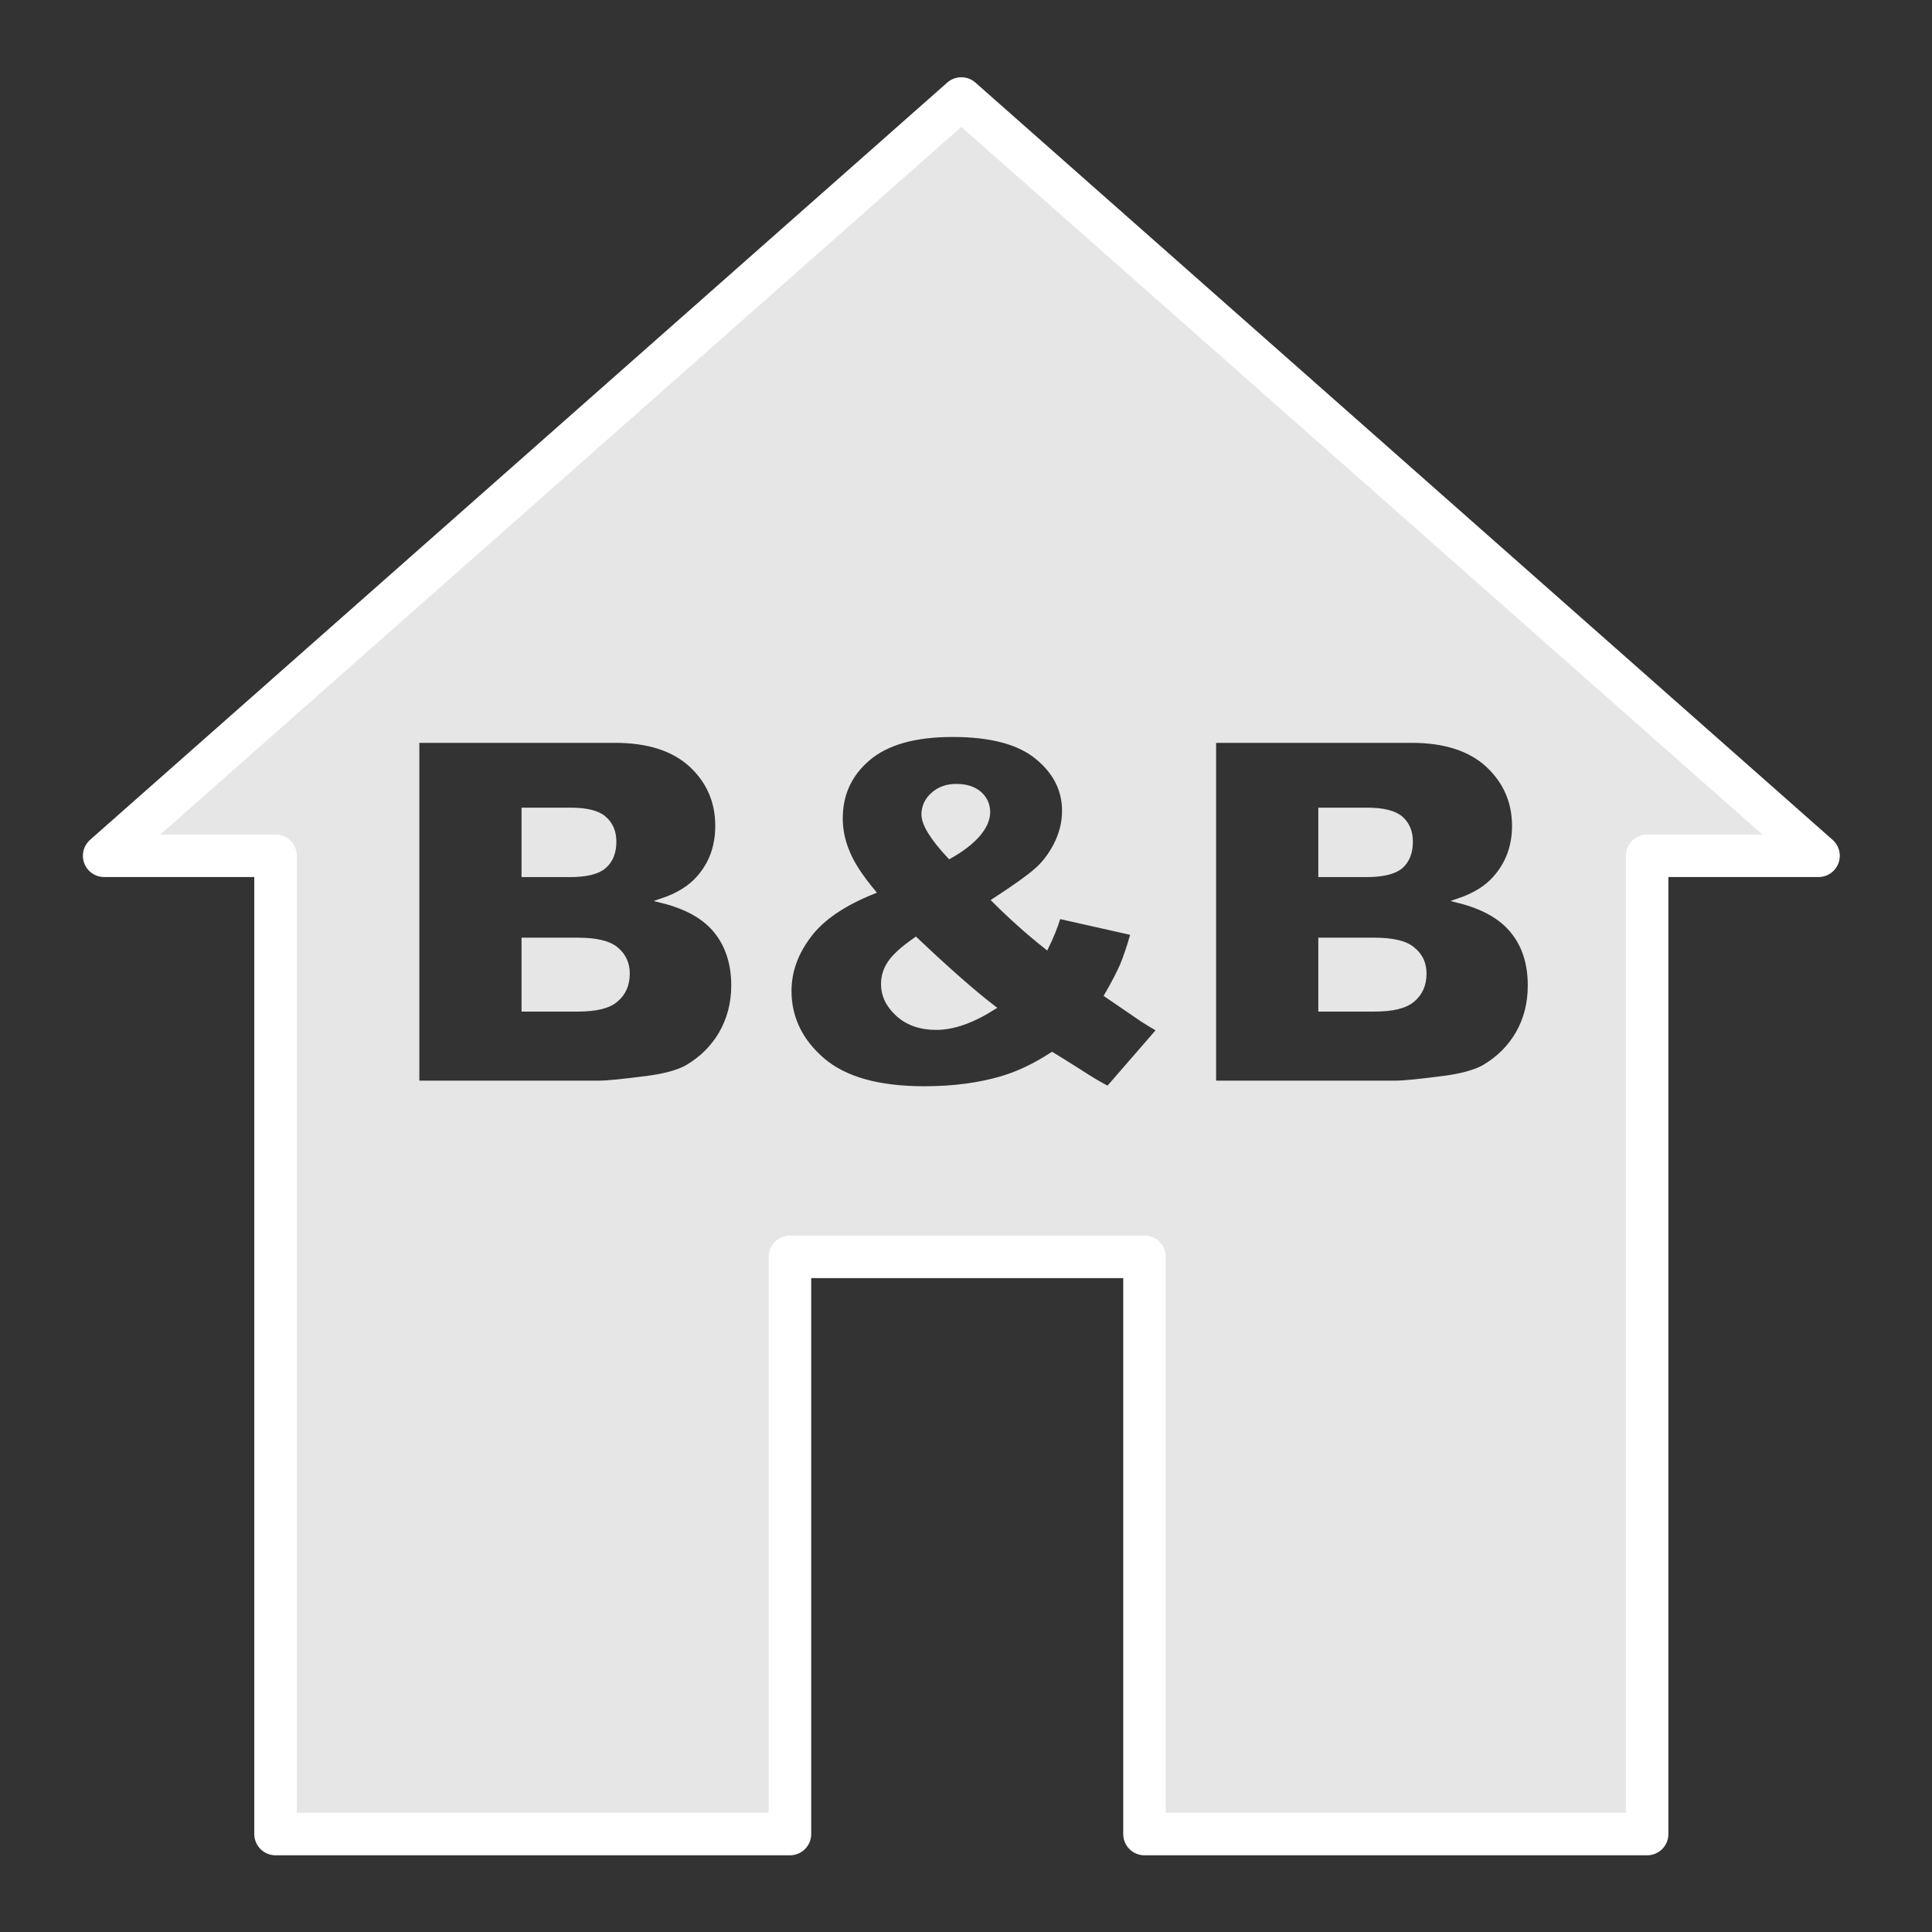 <?xml version="1.0" encoding="UTF-8"?>
<svg xmlns="http://www.w3.org/2000/svg" xmlns:xlink="http://www.w3.org/1999/xlink" width="32" height="32" viewBox="0 0 32 32">
<rect x="0" y="0" width="32" height="32" fill="#333333" stroke="none"/>
<defs>
<filter id="filter-remove-color" x="0%" y="0%" width="100%" height="100%">
<feColorMatrix color-interpolation-filters="sRGB" values="0 0 0 0 1 0 0 0 0 1 0 0 0 0 1 0 0 0 1 0" />
</filter>
<mask id="mask-0">
<g filter="url(#filter-remove-color)">
<rect x="-3.2" y="-3.2" width="38.4" height="38.4" fill="rgb(0%, 0%, 0%)" fill-opacity="0.877"/>
</g>
</mask>
<clipPath id="clip-0">
<rect x="0" y="0" width="32" height="32"/>
</clipPath>
<g id="source-6" clip-path="url(#clip-0)">
<path fill-rule="evenodd" fill="rgb(100%, 100%, 100%)" fill-opacity="1" stroke-width="1.37" stroke-linecap="butt" stroke-linejoin="miter" stroke="rgb(100%, 100%, 100%)" stroke-opacity="1" stroke-miterlimit="4" d="M 289.504 29.666 L 31.365 257.715 L 82.979 257.715 L 82.979 552.317 L 237.82 552.317 L 237.82 378.501 L 344.658 378.501 L 344.658 552.317 L 496.03 552.317 L 496.03 257.715 L 547.644 257.715 Z M 286.885 221.252 C 298.425 221.252 306.921 223.518 312.373 228.049 C 317.825 232.51 320.515 237.891 320.515 244.192 C 320.515 247.732 319.666 251.06 318.037 254.316 C 316.338 257.573 314.355 260.193 312.019 262.175 C 309.683 264.229 305.505 267.202 299.417 271.167 C 304.443 276.194 309.683 280.867 315.134 285.186 C 316.55 282.283 317.825 279.238 318.816 275.981 L 341.189 281.008 C 340.056 285.115 338.923 288.372 337.861 290.92 C 336.729 293.398 335.242 296.301 333.259 299.7 L 344.021 307.063 C 345.295 307.913 346.995 308.904 349.048 310.107 L 333.684 327.808 C 330.852 326.321 327.949 324.551 324.905 322.568 C 321.931 320.657 319.17 318.958 316.833 317.542 C 311.807 320.798 306.851 323.206 301.895 324.692 C 295.027 326.746 287.168 327.808 278.389 327.808 C 264.653 327.808 254.458 324.976 247.732 319.241 C 241.077 313.506 237.678 306.567 237.678 298.425 C 237.678 292.549 239.661 287.026 243.625 281.787 C 247.52 276.548 253.962 272.158 262.954 268.547 C 259.202 264.016 256.582 260.051 255.237 256.653 C 253.821 253.325 253.113 249.927 253.113 246.458 C 253.113 239.165 255.874 233.147 261.467 228.403 C 267.061 223.66 275.486 221.252 286.885 221.252 Z M 125.601 223.022 L 185.215 223.022 C 195.198 223.022 202.844 225.5 208.154 230.386 C 213.464 235.342 216.084 241.431 216.084 248.723 C 216.084 254.812 214.243 260.051 210.42 264.37 C 207.871 267.273 204.189 269.609 199.304 271.238 C 206.738 273.079 212.19 276.123 215.659 280.442 C 219.128 284.761 220.898 290.212 220.898 296.797 C 220.898 302.107 219.624 306.921 217.146 311.24 C 214.668 315.488 211.27 318.816 206.951 321.365 C 204.331 322.852 200.295 323.984 194.915 324.692 C 187.693 325.613 182.949 326.108 180.613 326.108 L 125.601 326.108 Z M 365.544 223.022 L 425.159 223.022 C 435.071 223.022 442.717 225.5 448.027 230.386 C 453.337 235.342 456.028 241.431 456.028 248.723 C 456.028 254.812 454.116 260.051 450.293 264.37 C 447.815 267.273 444.062 269.609 439.248 271.238 C 446.611 273.079 452.063 276.123 455.532 280.442 C 459.072 284.761 460.771 290.212 460.771 296.797 C 460.771 302.107 459.568 306.921 457.09 311.24 C 454.612 315.488 451.213 318.816 446.895 321.365 C 444.204 322.852 440.168 323.984 434.788 324.692 C 427.637 325.613 422.893 326.108 420.486 326.108 L 365.544 326.108 Z M 288.018 236.758 C 285.115 236.758 282.778 237.607 280.938 239.307 C 279.097 240.935 278.176 242.988 278.176 245.254 C 278.176 248.157 280.796 252.405 285.964 257.927 C 289.646 255.874 292.478 253.679 294.531 251.343 C 296.514 249.006 297.505 246.741 297.505 244.617 C 297.505 242.422 296.726 240.581 295.027 239.023 C 293.328 237.537 290.991 236.758 288.018 236.758 Z M 157.744 243.909 L 157.744 263.45 L 171.621 263.45 C 176.577 263.45 180.046 262.6 181.958 260.901 C 183.94 259.202 184.932 256.724 184.932 253.467 C 184.932 250.493 183.94 248.157 181.958 246.458 C 180.046 244.758 176.648 243.909 171.833 243.909 Z M 397.688 243.909 L 397.688 263.45 L 411.494 263.45 C 416.45 263.45 419.919 262.6 421.902 260.901 C 423.813 259.202 424.805 256.724 424.805 253.467 C 424.805 250.493 423.813 248.157 421.902 246.458 C 419.919 244.758 416.521 243.909 411.707 243.909 Z M 275.769 282.92 C 271.804 285.681 269.185 288.088 267.91 290.071 C 266.636 291.982 265.999 294.106 265.999 296.301 C 265.999 299.7 267.415 302.744 270.388 305.435 C 273.362 308.125 277.185 309.47 281.929 309.47 C 287.026 309.47 292.761 307.488 299.133 303.452 C 293.044 298.779 285.256 291.912 275.769 282.92 Z M 157.744 283.062 L 157.744 303.948 L 174.028 303.948 C 179.48 303.948 183.374 303.027 185.569 301.045 C 187.834 299.133 188.967 296.514 188.967 293.186 C 188.967 290.142 187.834 287.734 185.64 285.894 C 183.445 283.982 179.48 283.062 173.958 283.062 Z M 397.688 283.062 L 397.688 303.948 L 413.901 303.948 C 419.424 303.948 423.247 303.027 425.513 301.045 C 427.778 299.133 428.911 296.514 428.911 293.186 C 428.911 290.142 427.778 287.734 425.513 285.894 C 423.318 283.982 419.424 283.062 413.831 283.062 Z M 397.688 283.062 " transform="matrix(0.055, 0, 0, 0.055, 0, 0)"/>
</g>
</defs>
<g mask="url(#mask-0)">
<use xlink:href="#source-6"/>
</g>
<path fill="none" stroke-width="12.805" stroke-linecap="round" stroke-linejoin="round" stroke="rgb(100%, 100%, 100%)" stroke-opacity="1" stroke-miterlimit="4" d="M 289.504 29.666 L 31.365 257.715 L 82.979 257.715 L 82.979 552.317 L 237.891 552.317 L 237.891 378.501 L 344.658 378.501 L 344.658 552.317 L 496.03 552.317 L 496.03 257.715 L 547.644 257.715 Z M 289.504 29.666 " transform="matrix(0.055, 0, 0, 0.055, 0, 0)"/>
</svg>
